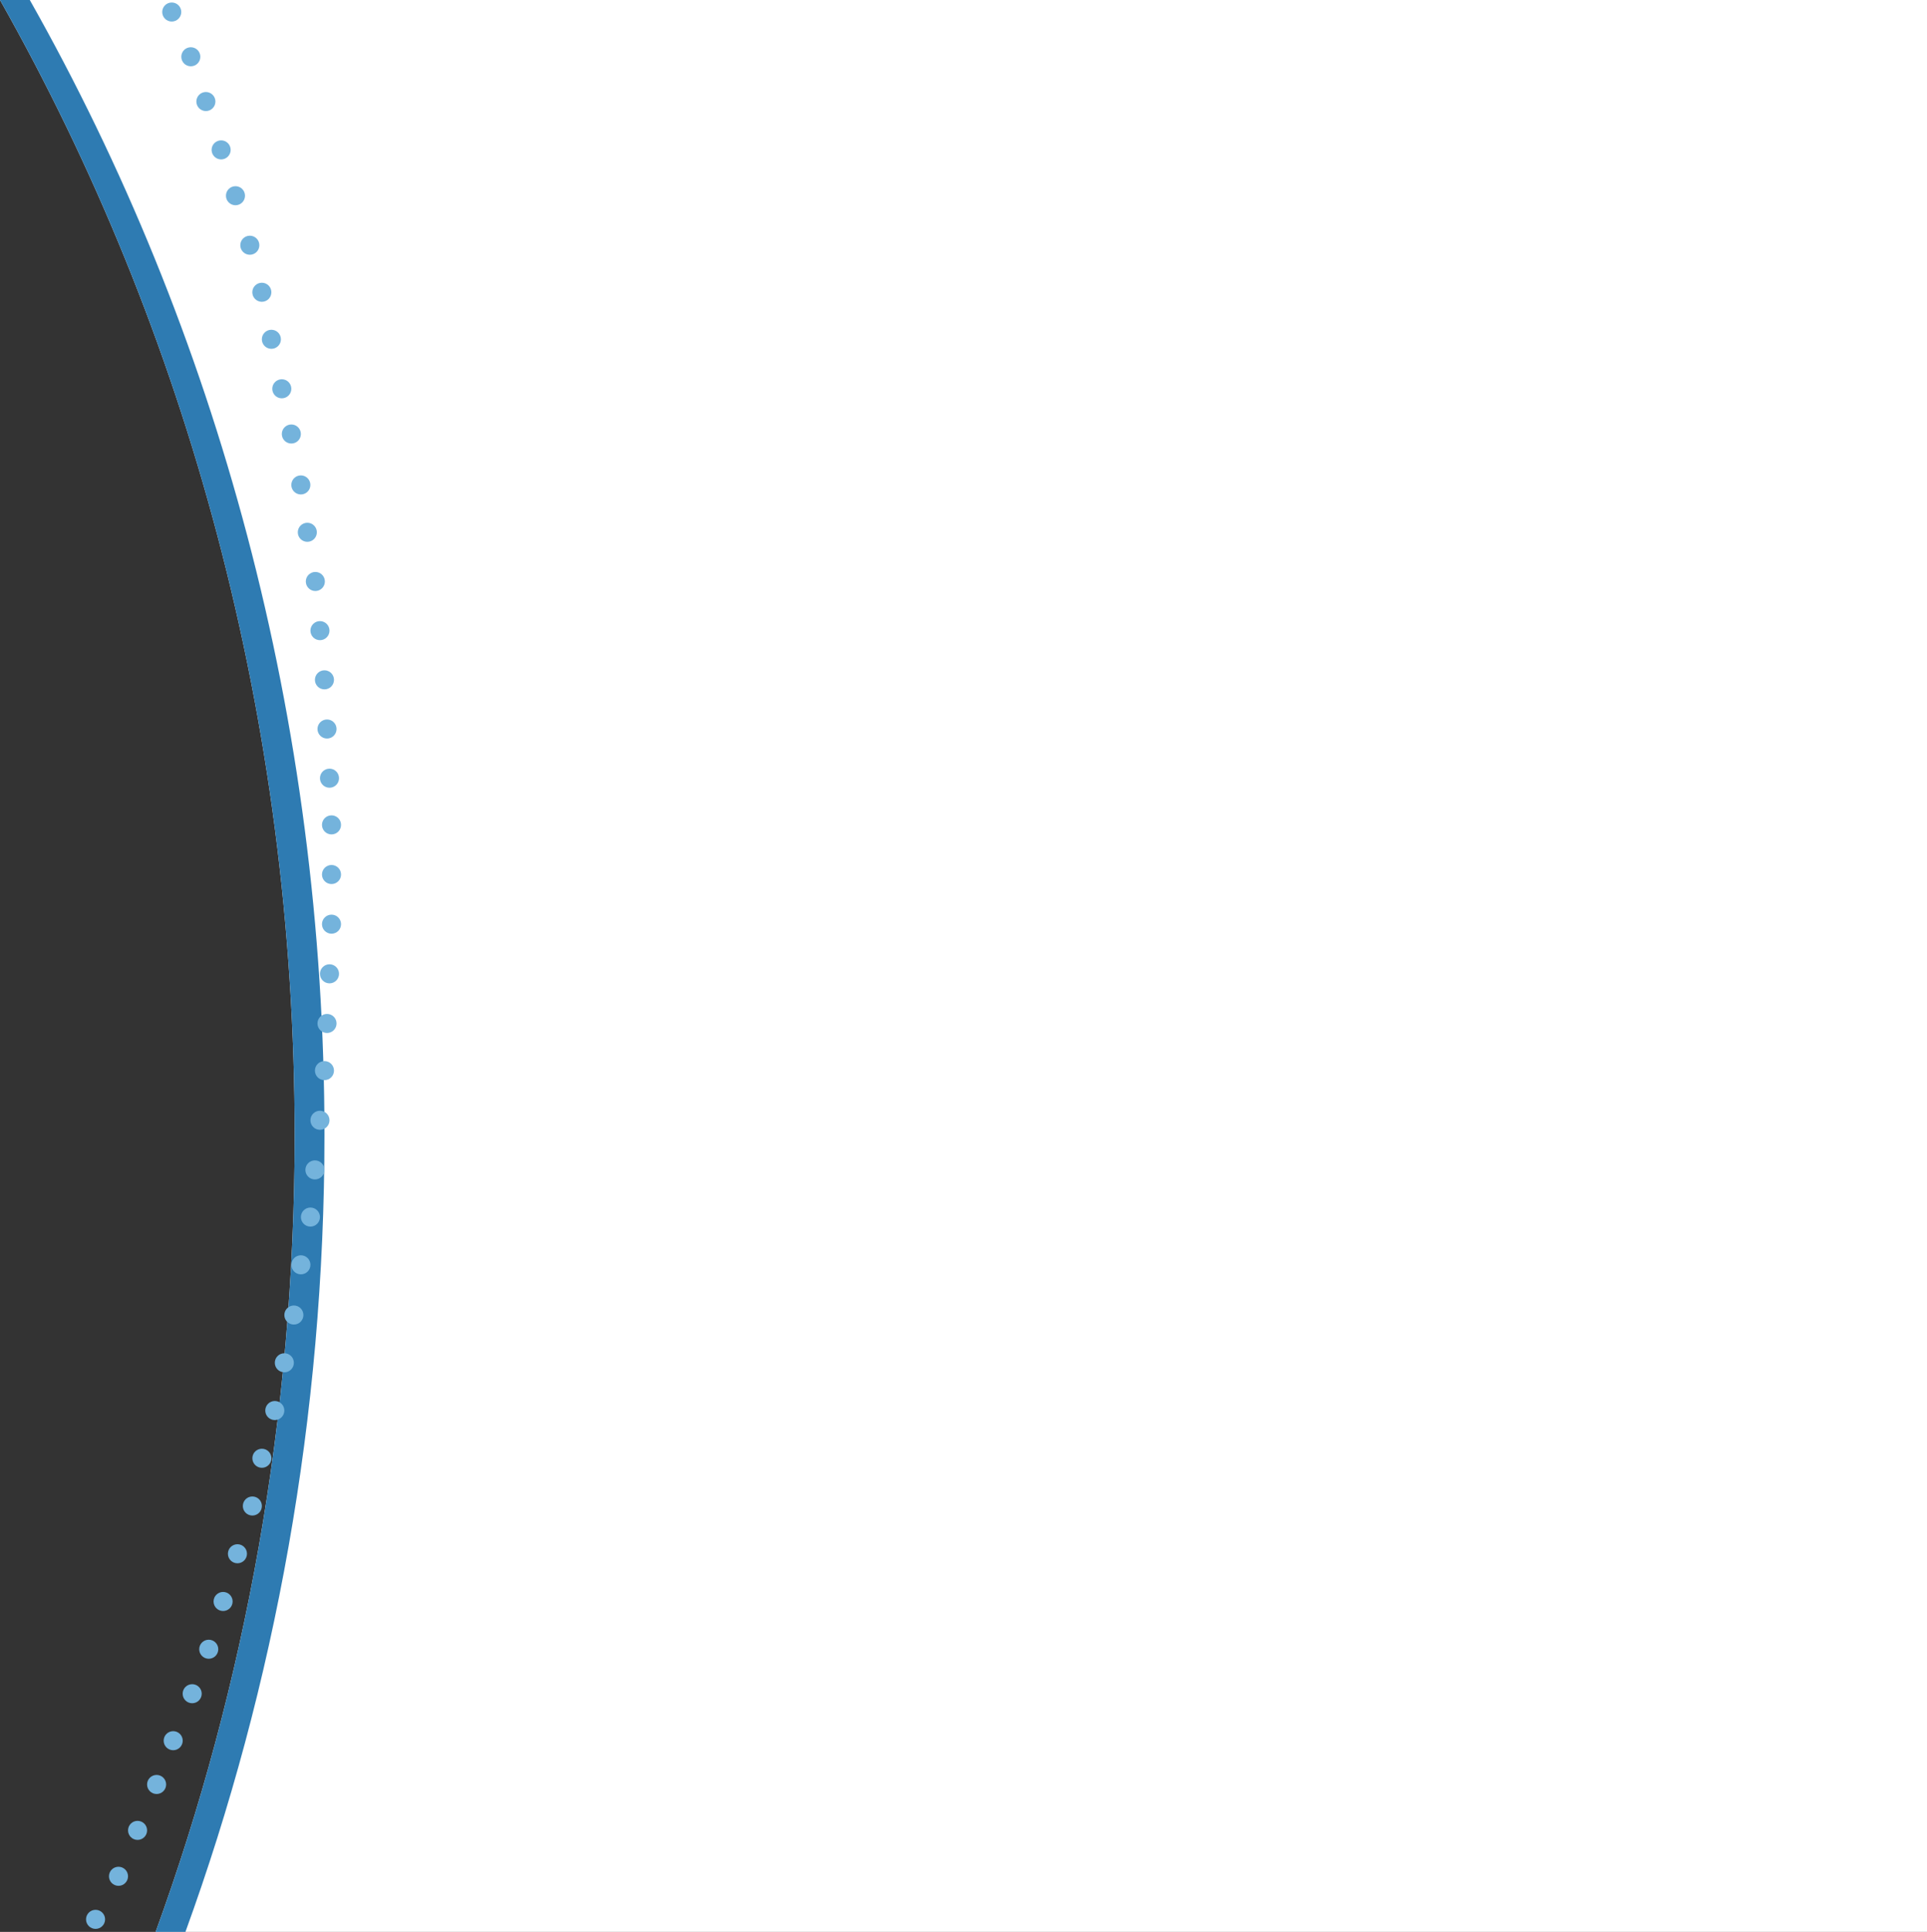 <svg xmlns="http://www.w3.org/2000/svg" viewBox="0 0 776.18 778"><rect x="0" y="0" width="776.18" height="778" fill="#333333" stroke="none"/><g id="Layer_2_copy" data-name="Layer 2 copy"><path d="M744.52,0c75.29,133.17,118.69,289.68,118.69,457.14,0,113.24-19.84,221.47-56,320.86H1520.7V0Z" transform="translate(-744.52 0)" style="fill:#fff"/></g><g id="Layer_2_copy_2" data-name="Layer 2 copy 2"><path d="M756.52,0h-12c75.29,133.17,118.69,289.68,118.69,457.14,0,113.24-19.84,221.47-56,320.86h12c36.13-99.39,56-207.62,56-320.86C875.21,289.68,831.81,133.17,756.52,0Z" transform="translate(-744.52 0)" style="fill:#2e7bb2"/></g><g id="Layer_5" data-name="Layer 5"><circle cx="69.18" cy="4.84" r="3.84" style="fill:#74b3dc"/><circle cx="76.86" cy="22.86" r="3.84" style="fill:#74b3dc"/><circle cx="82.93" cy="40.89" r="3.84" style="fill:#74b3dc"/><circle cx="89.07" cy="60.36" r="3.84" style="fill:#74b3dc"/><circle cx="94.85" cy="78.82" r="3.84" style="fill:#74b3dc"/><circle cx="100.63" cy="98.76" r="3.84" style="fill:#74b3dc"/><circle cx="105.47" cy="117.7" r="3.84" style="fill:#74b3dc"/><circle cx="109.31" cy="136.64" r="3.84" style="fill:#74b3dc"/><circle cx="113.51" cy="156.57" r="3.84" style="fill:#74b3dc"/><circle cx="117.35" cy="174.78" r="3.84" style="fill:#74b3dc"/><circle cx="121.18" cy="195.29" r="3.84" style="fill:#74b3dc"/><circle cx="123.79" cy="214.36" r="3.84" style="fill:#74b3dc"/><circle cx="127.02" cy="234.17" r="3.84" style="fill:#74b3dc"/><circle cx="128.88" cy="253.97" r="3.84" style="fill:#74b3dc"/><circle cx="130.69" cy="273.78" r="3.84" style="fill:#74b3dc"/><circle cx="131.72" cy="293.58" r="3.84" style="fill:#74b3dc"/><circle cx="132.72" cy="313.39" r="3.84" style="fill:#74b3dc"/><circle cx="133.53" cy="332.19" r="3.84" style="fill:#74b3dc"/><circle cx="132.72" cy="392.17" r="3.84" style="fill:#74b3dc"/><circle cx="131.72" cy="412.16" r="3.84" style="fill:#74b3dc"/><circle cx="130.69" cy="431.15" r="3.84" style="fill:#74b3dc"/><circle cx="128.88" cy="451.15" r="3.84" style="fill:#74b3dc"/><circle cx="126.85" cy="471.14" r="3.84" style="fill:#74b3dc"/><circle cx="125.04" cy="490.13" r="3.84" style="fill:#74b3dc"/><circle cx="121.2" cy="509.36" r="3.84" style="fill:#74b3dc"/><circle cx="118.37" cy="529.58" r="3.84" style="fill:#74b3dc"/><circle cx="114.53" cy="548.81" r="3.84" style="fill:#74b3dc"/><circle cx="110.69" cy="568.04" r="3.84" style="fill:#74b3dc"/><circle cx="105.49" cy="587.26" r="3.84" style="fill:#74b3dc"/><circle cx="101.65" cy="606.49" r="3.84" style="fill:#74b3dc"/><circle cx="95.64" cy="625.72" r="3.84" style="fill:#74b3dc"/><circle cx="89.86" cy="644.94" r="3.84" style="fill:#74b3dc"/><circle cx="84.08" cy="664.17" r="3.84" style="fill:#74b3dc"/><circle cx="77.41" cy="682.08" r="3.84" style="fill:#74b3dc"/><circle cx="69.76" cy="701" r="3.84" style="fill:#74b3dc"/><circle cx="63.08" cy="718.63" r="3.84" style="fill:#74b3dc"/><circle cx="55.41" cy="737.12" r="3.84" style="fill:#74b3dc"/><circle cx="47.73" cy="755.61" r="3.84" style="fill:#74b3dc"/><circle cx="38.49" cy="772.95" r="3.84" style="fill:#74b3dc"/><circle cx="133.53" cy="352.18" r="3.84" style="fill:#74b3dc"/><circle cx="133.53" cy="372.18" r="3.84" style="fill:#74b3dc"/></g></svg>